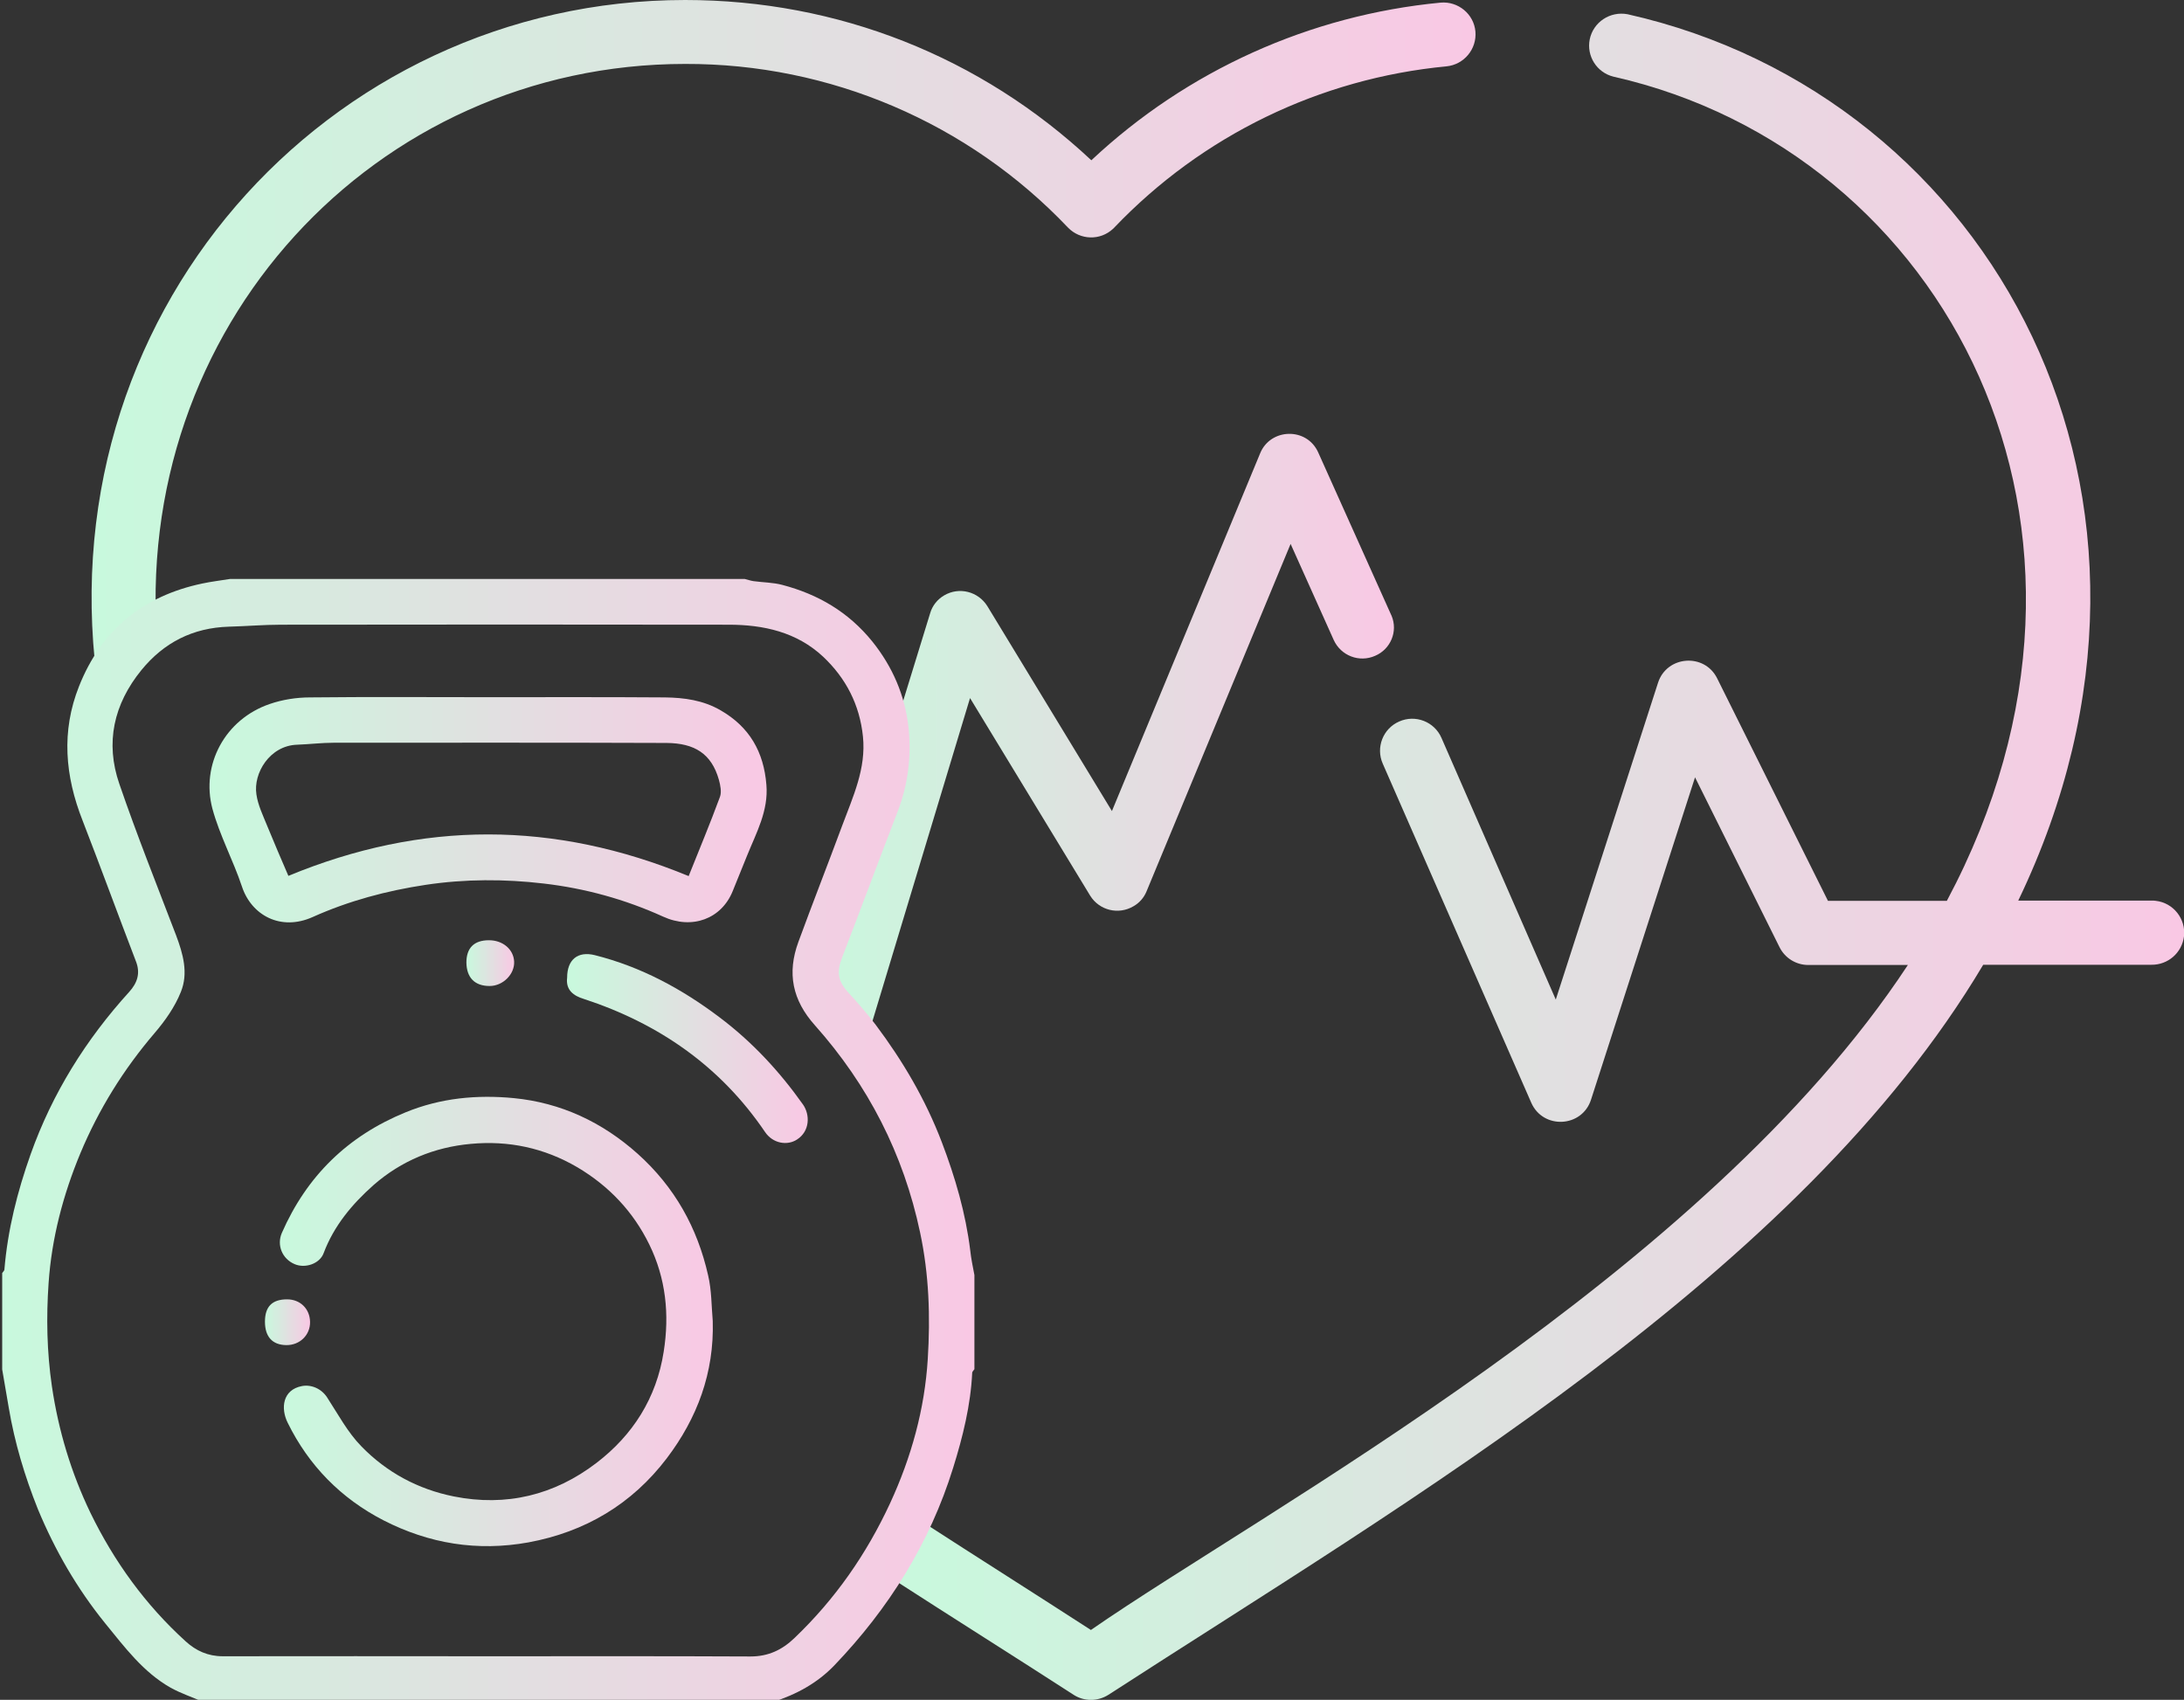 <?xml version="1.0" encoding="utf-8"?>
<!-- Generator: Adobe Illustrator 23.0.6, SVG Export Plug-In . SVG Version: 6.00 Build 0)  -->
<svg version="1.1" id="Calque_1" xmlns="http://www.w3.org/2000/svg" xmlns:xlink="http://www.w3.org/1999/xlink" x="0px" y="0px"
	 viewBox="0 0 997.4 776.3" style="enable-background:new 0 0 997.4 776.3;" xml:space="preserve">
<rect x="0" y="0" width="997.4" height="776.3" fill="#333333" stroke="none"/>
<style type="text/css">
	.st0{fill:url(#SVGID_1_);}
	.st1{fill:url(#SVGID_2_);}
	.st2{fill:url(#SVGID_3_);}
	.st3{fill:url(#SVGID_4_);}
	.st4{fill:url(#SVGID_5_);}
	.st5{fill:url(#SVGID_6_);}
	.st6{fill:url(#SVGID_7_);}
	.st7{fill:url(#SVGID_8_);}
	.st8{fill:url(#SVGID_9_);}
</style>
<title>cardio</title>
<linearGradient id="SVGID_1_" gradientUnits="userSpaceOnUse" x1="41.837" y1="158.845" x2="673.731" y2="158.845">
	<stop  offset="0" style="stop-color:#C8F9DD"/>
	<stop  offset="1" style="stop-color:#F9C8E4"/>
</linearGradient>
<path class="st0" d="M72,296C59.5,149.5,171.3,29.2,312.9,29.2c66-0.2,129.3,26.8,174.8,74.7c5.6,5.8,14.8,6.1,20.7,0.5c0,0,0,0,0,0
	c0.2-0.1,0.3-0.3,0.5-0.5c40.1-42,93.9-68.1,151.7-73.6c8-0.8,13.9-7.9,13.2-15.9s-7.9-13.9-15.9-13.2c-59.7,5.7-115.8,31-159.5,72
	C447.9,25.9,382.6,0,312.9,0C149.4,0,18.6,144.8,45.3,317.7"/>
<linearGradient id="SVGID_2_" gradientUnits="userSpaceOnUse" x1="370.51" y1="341.599" x2="636.487" y2="341.599">
	<stop  offset="0" style="stop-color:#C8F9DD"/>
	<stop  offset="1" style="stop-color:#F9C8E4"/>
</linearGradient>
<path class="st1" d="M392.8,485L443,318.8l54.9,90.3c4.2,6.7,12.9,8.8,19.7,4.8c2.7-1.5,4.8-3.9,6-6.8l65.8-158.7l19.7,43.9
	c3.3,7.2,11.7,10.4,18.9,7.2c7.1-3,10.5-11.2,7.5-18.3c0-0.1-0.1-0.1-0.1-0.2l0,0L602,206.6c-5.2-11.6-21.8-11.1-26.5,0.4
	l-67.7,163.4l-56.9-93.6c-4.2-6.7-12.9-8.9-19.7-4.9c-3.1,1.8-5.4,4.7-6.4,8.1l-54.2,176.2L392.8,485z"/>
<linearGradient id="SVGID_3_" gradientUnits="userSpaceOnUse" x1="407.23" y1="391.297" x2="997.445" y2="391.297">
	<stop  offset="0" style="stop-color:#C8F9DD"/>
	<stop  offset="1" style="stop-color:#F9C8E4"/>
</linearGradient>
<path class="st2" d="M407.2,720.8c28.5,18.4,56.5,36,83.1,53.2c4.8,3.1,11,3.1,15.9,0c137.4-89,315.4-192,399.5-333.4h76.8
	c7.6,0.1,14-5.5,14.9-13c0.9-8-4.9-15.3-12.9-16.2c-0.5-0.1-1.1-0.1-1.6-0.1l0,0l0,0h-61.2c88.6-184.2-12-367.4-178.4-404.8
	C735.3,5,727.6,10.1,726,18c-1.5,7.6,3.2,15.1,10.8,17C888.3,69.2,980,240.9,889.1,411.4h-54.3l-50.6-101.6c-5.8-11.7-23-10.4-27,2
	l-46.7,144.7L658.3,337c-3.2-7.4-11.9-10.8-19.3-7.5c-7.4,3.2-10.8,11.9-7.5,19.3l0,0l67.8,154.8c5.4,12.3,23.2,11.4,27.3-1.4
	L774.1,355l38.6,77.6c2.5,5,7.6,8.1,13.1,8.1h45.5c-93.2,141.6-295,249.5-373.1,303.7c-24.7-16-51-32.6-77.9-50"/>
<g>
	<linearGradient id="SVGID_4_" gradientUnits="userSpaceOnUse" x1="1" y1="520.85" x2="445" y2="520.85">
		<stop  offset="0" style="stop-color:#C8F9DD"/>
		<stop  offset="1" style="stop-color:#F9C8E4"/>
	</linearGradient>
	<path class="st3" d="M445,582.3c0,14.3,0,28.7,0,43c-0.3,0.5-0.9,1-1,1.5c-0.7,14.9-4.3,29.4-8.7,43.5
		c-10.7,34.5-29.4,64.3-54.3,90.3c-7.8,8.1-17.4,13.3-28.1,16.7c-86.7,0-173.3,0-260,0c-5-2.2-10.2-3.9-14.9-6.5
		c-12.6-7.1-21.1-18.6-30-29.5c-12.8-15.8-22.9-33.3-30.7-52.1C11.3,674.2,6.7,658.9,4,642.9c-1-5.9-2-11.7-3-17.5
		c0-14.7,0-29.3,0-44c0.3-0.5,0.9-1,1-1.5c1.5-18.2,5.9-35.6,12-52.8c9.9-27.8,25.2-52.3,45-74.1c3.7-4.1,5.2-8.5,3.1-13.9
		c-8.2-21.4-16.1-43-24.4-64.4c-8-20.3-9.8-40.7-1.6-61.3c10.2-25.7,29.2-41.2,56.2-46.9c4.2-0.9,8.5-1.4,12.8-2.1
		c78.3,0,156.7,0,235,0c1.3,0.3,2.6,0.8,4,1c4.4,0.6,8.9,0.6,13.1,1.7c16.4,4.3,30.3,12.4,41.2,25.9c9.3,11.6,14.9,24.7,16.5,39.2
		c1.4,13.2-0.2,26.2-5.1,38.8c-8.5,22-16.7,44.2-25.2,66.2c-2.7,7-1.9,11.1,3.2,16.5c4.2,4.6,8.3,9.3,12.1,14.3
		c12.4,16.5,22.8,34.2,30.2,53.6c6.1,16,10.9,32.4,13,49.5C443.5,574.9,444.3,578.6,445,582.3z M223.2,756.4
		c39.8,0,79.7-0.1,119.5,0.1c8.2,0,14.5-3,20.2-8.5c18.5-17.7,32.8-38.2,43.6-61.5c9.7-21,15.8-43,17.2-65.9
		c1.2-19.2,0.6-38.5-3.5-57.7c-7.6-36-23.8-67.4-48-94.6c-10.4-11.6-12.8-23.9-7.6-38.1c6.5-17.7,13.4-35.3,20-53.1
		c4.9-13.2,11-26,9.5-40.7c-1.5-14.6-7.8-26.7-18.2-36.5c-12-11.2-27.1-14.6-43.1-14.6c-68.2-0.1-136.3-0.1-204.5,0
		c-7.9,0-15.9,0.7-23.8,0.9c-16.4,0.5-29.6,7.2-39.9,19.8c-12.7,15.6-16.6,33.2-10.1,52c8,23.3,17.1,46.1,25.9,69.1
		c3.2,8.5,5.7,17.3,2.2,25.9c-2.7,6.8-7.2,13.2-12,18.8c-14.2,16.6-25.5,34.8-33.9,54.9c-7.9,19-13.1,38.8-14.5,59.2
		c-1.1,15.7-0.8,31.4,1.5,47.2c3,20.3,8.8,39.5,17.6,57.8c10.8,22.2,25.1,42,43.5,58.7c4.7,4.3,10.2,6.8,16.9,6.8
		C142.2,756.3,182.7,756.4,223.2,756.4z"/>
	<linearGradient id="SVGID_5_" gradientUnits="userSpaceOnUse" x1="95.896" y1="369.782" x2="350.109" y2="369.782">
		<stop  offset="0" style="stop-color:#C8F9DD"/>
		<stop  offset="1" style="stop-color:#F9C8E4"/>
	</linearGradient>
	<path class="st4" d="M222.6,318.4c27,0,54-0.1,81,0.1c8.9,0.1,17.6,1.3,25.5,5.9c13.2,7.6,19.7,19,20.9,34
		c1,11.9-4.6,21.9-8.8,32.3c-2.2,5.5-4.4,10.9-6.6,16.3c-5.1,12.6-18.5,17.7-31.8,11.6c-17.4-7.9-35.6-12.9-54.5-15.1
		c-17.9-2.1-35.9-2.1-53.9,0.6c-17.9,2.7-35.1,7.3-51.6,14.7c-14.7,6.6-28-0.9-32.3-13.9c-4-12-10.2-23.4-13.5-35.6
		c-5.3-20,5.7-40.8,26.2-47.8c5.8-2,12.2-3,18.3-3C168.6,318.2,195.6,318.4,222.6,318.4z M314.5,400.1c4.8-12,9.8-24,14.3-36.2
		c0.8-2.2,0.2-5.3-0.5-7.8c-3.4-12-11.2-16.7-23.9-16.8c-50.6-0.2-101.3-0.1-151.9-0.1c-5.6,0-11.2,0.7-16.8,0.9
		c-12.5,0.4-20.1,13-18.6,22.7c0.7,4.9,3,9.6,4.9,14.3c3.2,7.8,6.5,15.5,9.7,22.9C192.9,374.7,253.1,374.8,314.5,400.1z"/>
	<linearGradient id="SVGID_6_" gradientUnits="userSpaceOnUse" x1="127.787" y1="603.568" x2="325.545" y2="603.568">
		<stop  offset="0" style="stop-color:#C8F9DD"/>
		<stop  offset="1" style="stop-color:#F9C8E4"/>
	</linearGradient>
	<path class="st5" d="M325.5,603.3c0.7,23.6-7.1,44.4-21,62.7c-15.9,20.9-37.2,33.6-63.2,38.4c-23.3,4.2-45.3,0.6-66.2-10.1
		c-19.4-10-34.1-25-43.7-44.5c-3.3-6.6-2.4-15.1,6.5-16.8c4.3-0.8,8.9,1.2,11.5,5.2c5,7.7,9.4,16,15.7,22.4
		c11.5,11.8,25.7,19.5,42.1,22.8c24,4.8,46-0.6,65.2-15.3c16.6-12.7,27.4-29.6,30.7-50.8c2.7-17,1-33.5-6.6-49
		c-7.3-14.9-18.3-26.6-32.8-35.2c-15.2-8.9-31.5-12.3-48.7-10.7c-16.6,1.5-31.7,7.7-44.4,18.8c-9.8,8.7-18.1,18.6-22.8,31.1
		c-1.8,4.9-8.5,7.1-13.3,5c-5.6-2.4-8.2-8.6-5.8-14.2c11.4-26,30.1-44.3,56.5-55.1c16.1-6.6,32.7-8.1,49.4-6.5
		c21.5,2.1,40.4,10.9,56.7,25.5c16.8,15.1,27.2,33.7,32.1,55.5C325,589.3,324.9,596.4,325.5,603.3z"/>
	<linearGradient id="SVGID_7_" gradientUnits="userSpaceOnUse" x1="258.954" y1="478.981" x2="368.983" y2="478.981">
		<stop  offset="0" style="stop-color:#C8F9DD"/>
		<stop  offset="1" style="stop-color:#F9C8E4"/>
	</linearGradient>
	<path class="st6" d="M259,446.5c0-8.3,4.9-12.2,12.6-10.3c21.1,5.3,39.8,15.4,57,28.4c14.9,11.2,27.4,24.7,38.1,39.8
		c3.3,4.7,3.2,12.2-2.7,16c-4.4,2.9-11,1.9-14.6-3.4c-20.4-30.1-48.6-49.6-82.8-60.8C262,454.8,258.3,452.2,259,446.5z"/>
	<linearGradient id="SVGID_8_" gradientUnits="userSpaceOnUse" x1="213.044" y1="439.85" x2="234.843" y2="439.85">
		<stop  offset="0" style="stop-color:#C8F9DD"/>
		<stop  offset="1" style="stop-color:#F9C8E4"/>
	</linearGradient>
	<path class="st7" d="M213,439.6c0-6.7,3.5-10.2,10.3-10.2c6.3,0,11.2,4.1,11.5,9.7c0.3,5.8-5.1,11.2-11.2,11.2
		C216.8,450.3,213.1,446.5,213,439.6z"/>
	<linearGradient id="SVGID_9_" gradientUnits="userSpaceOnUse" x1="121.044" y1="603.85" x2="141.607" y2="603.85">
		<stop  offset="0" style="stop-color:#C8F9DD"/>
		<stop  offset="1" style="stop-color:#F9C8E4"/>
	</linearGradient>
	<path class="st8" d="M121,603.6c0-6.9,3.3-10.2,10.1-10.2c6,0,10.4,4.3,10.5,10.3c0.1,6-4.7,10.7-10.9,10.6
		C124.4,614.2,121,610.5,121,603.6z"/>
</g>
</svg>
